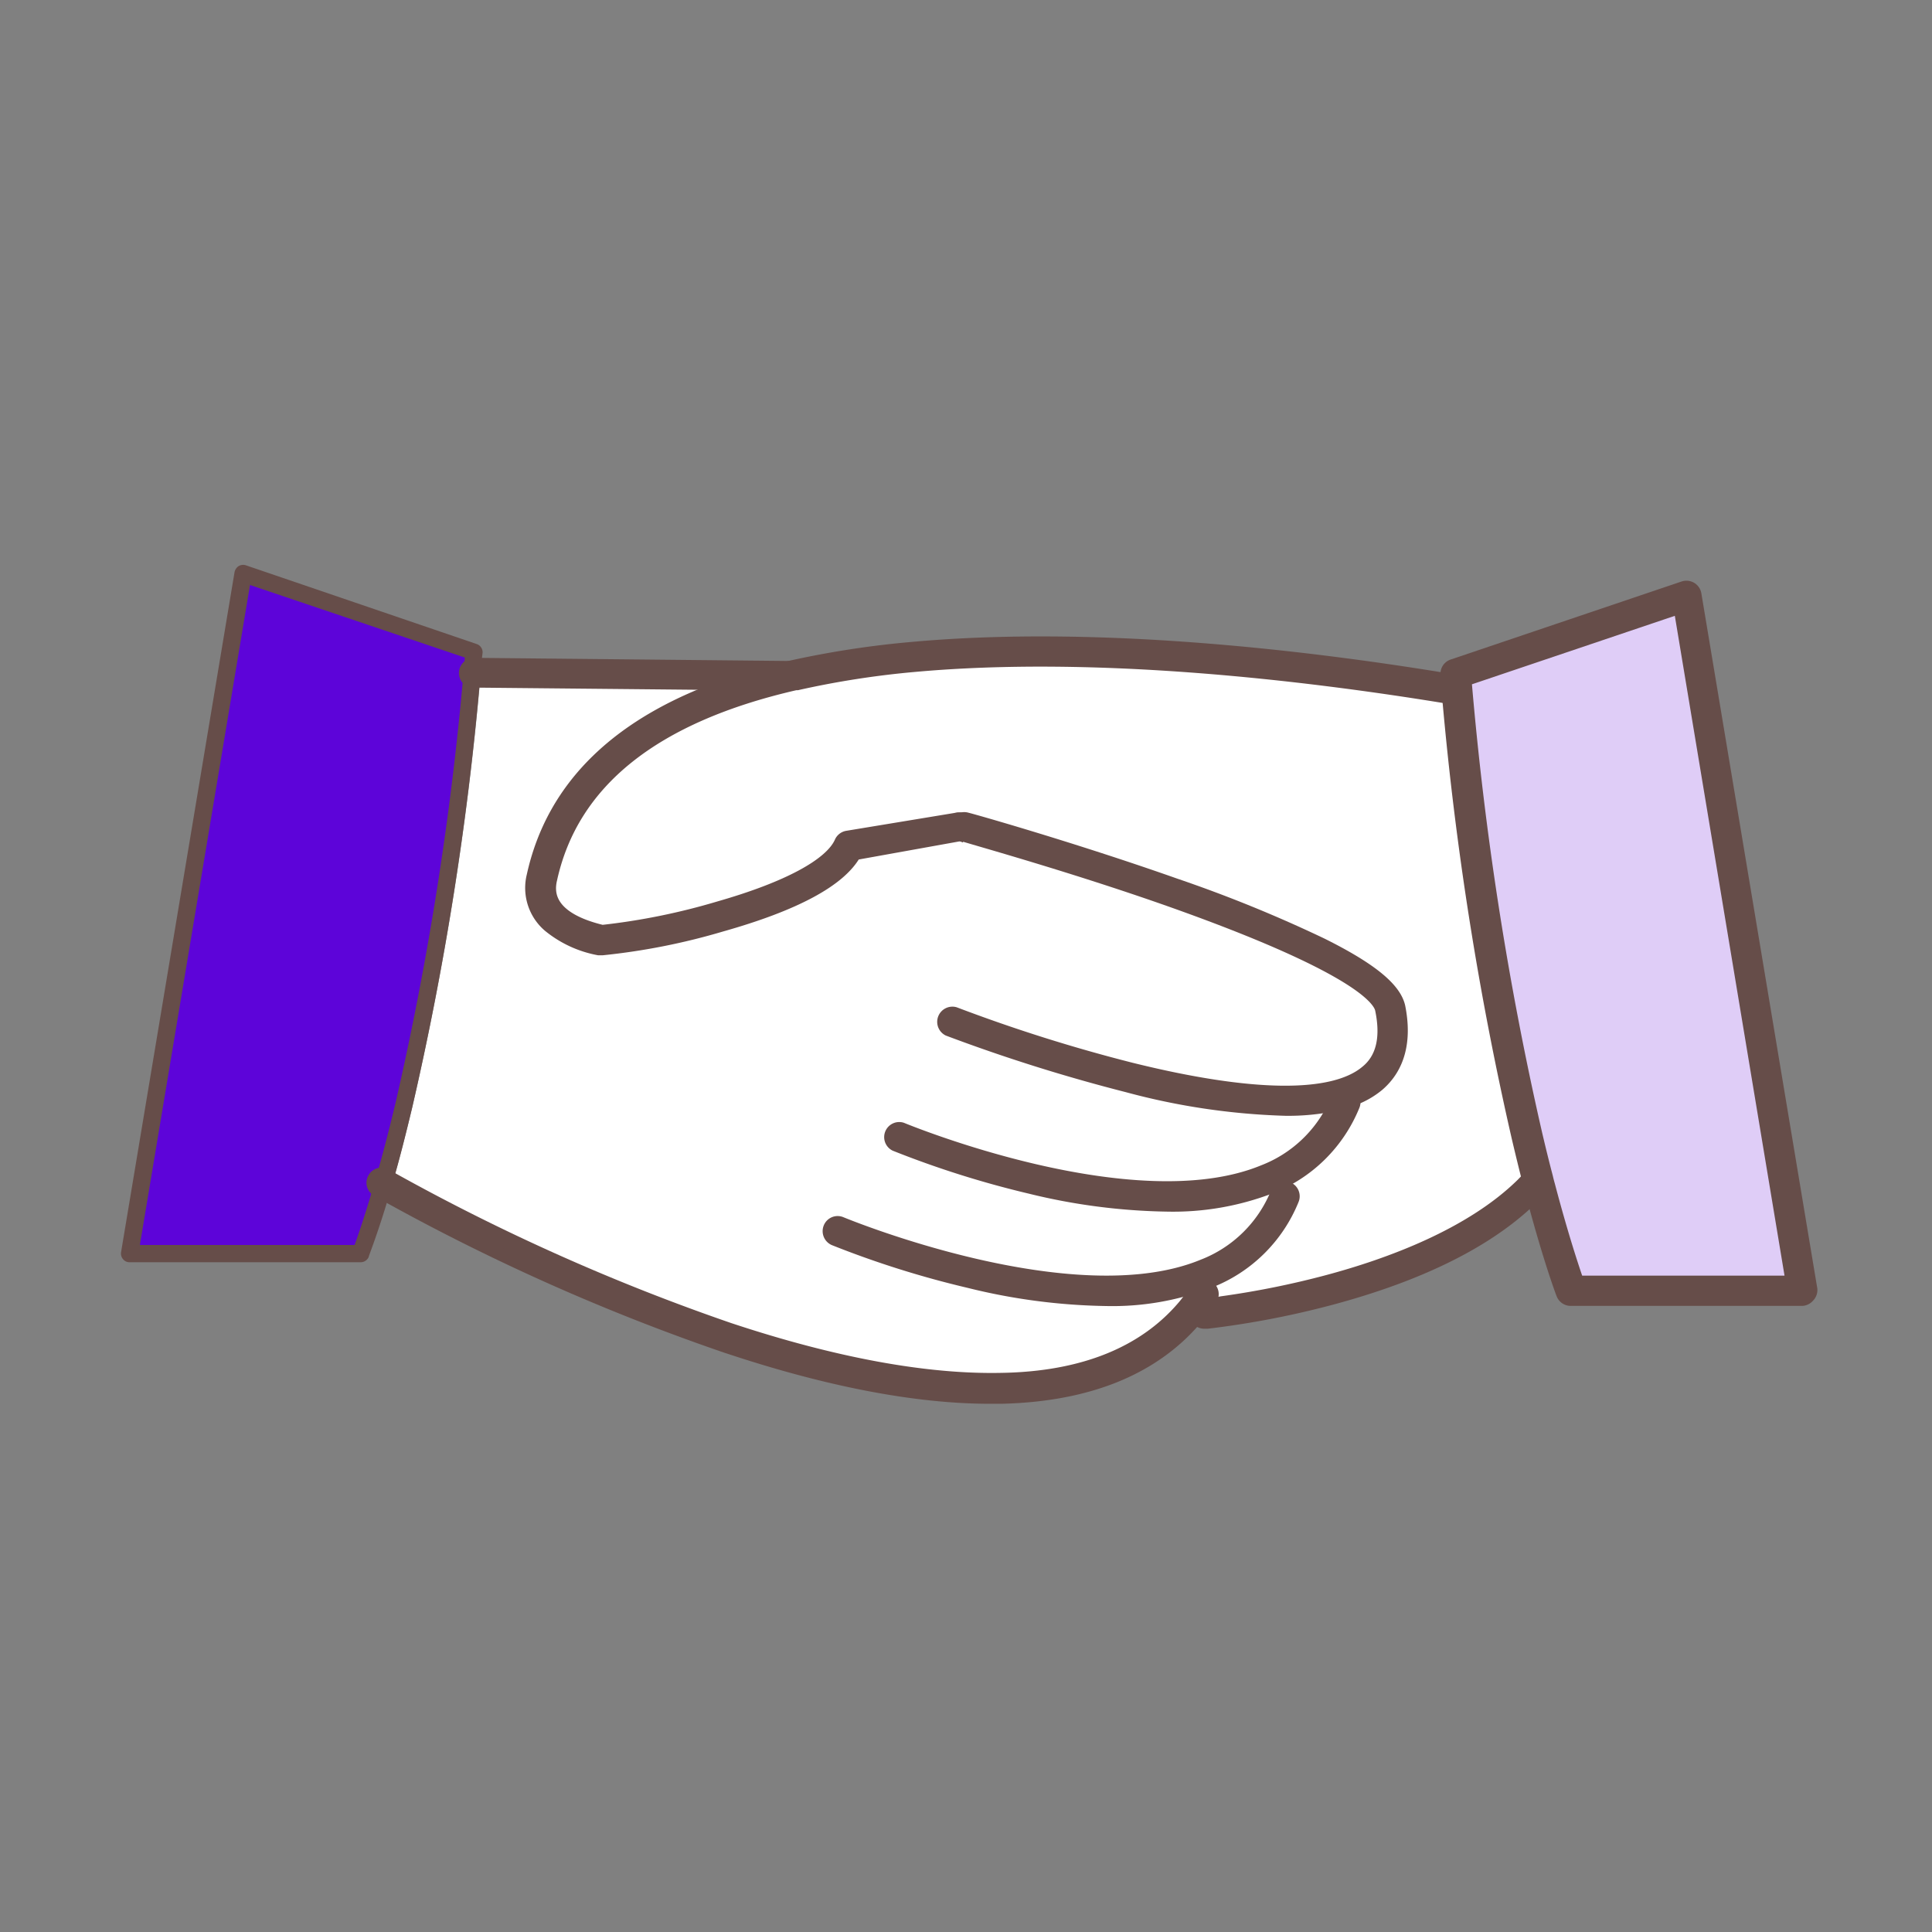 <svg id="Layer_1" data-name="Layer 1" xmlns="http://www.w3.org/2000/svg" viewBox="0 0 150 150"><rect x="0" y="0" width="150" height="150" fill="#808080" stroke="none"/><defs><style>.cls-1{fill:#fff;}.cls-2,.cls-4{fill:#664d49;}.cls-2{stroke:#664d49;stroke-miterlimit:10;}.cls-3{fill:#5d04d9;}.cls-5{fill:#dfcdf7;}</style></defs><path class="cls-1" d="M117.92,88.3a251.75,251.75,0,0,1-5.39-34.15C101.28,52.3,85.09,50.4,71,51.67a69.86,69.86,0,0,0-9.21,1.41l-.12,0c-11,2.52-17.33,7.6-19,15.16-.54,2.44,1.9,3.55,4,4.06a51.21,51.21,0,0,0,9.07-1.84c5.32-1.52,8.68-3.33,9.45-5.08a.67.67,0,0,1,.49-.39l8.46-1.51a.61.61,0,0,1,.4,0,.72.72,0,0,1,.46,0c.08,0,8.1,2.26,16.15,5.1a105,105,0,0,1,11.37,4.63c3.78,1.88,5.68,3.42,6,4.86.55,2.7,0,4.76-1.62,6.13a6.59,6.59,0,0,1-1.88,1.09.66.66,0,0,1,0,.5,11.45,11.45,0,0,1-6.47,6.37,21.12,21.12,0,0,1-8,1.38A47.32,47.32,0,0,1,80,92.19a74.84,74.84,0,0,1-10.49-3.31A.67.67,0,0,1,70,87.64c.18.07,18,7.46,28.1,3.3a10.12,10.12,0,0,0,5.54-5.19,17.41,17.41,0,0,1-3.9.38,52.79,52.79,0,0,1-12.25-1.82,132.13,132.13,0,0,1-13.9-4.37.68.68,0,0,1,.49-1.26A125.22,125.22,0,0,0,87.82,83c9.36,2.32,15.68,2.39,18.27.21,1.24-1,1.63-2.63,1.17-4.84-.17-.87-2.13-3.42-16.46-8.49-8-2.82-16-5-16.07-5.07l-.1,0a.48.48,0,0,1-.17,0l-8.12,1.46c-1.17,2.08-4.65,4-10.36,5.56a50.44,50.44,0,0,1-9.23,1.82l-.26,0a8.57,8.57,0,0,1-3.86-1.79A3.87,3.87,0,0,1,41.39,68c1.54-7,6.72-12,15.47-14.91l-19.59-.19A241.28,241.28,0,0,1,32,86c-.53,2.19-1,4.06-1.47,5.62a162.86,162.86,0,0,0,26.13,11.65c8.2,2.72,15.28,4,21.06,3.89C84.15,107,88.94,105,92,101.32c.31-.39.61-.79.89-1.21a.67.67,0,1,1,1.12.74l-.05.07a75.92,75.92,0,0,0,8.79-1.67c5-1.26,11.76-3.58,16-7.52C118.49,90.68,118.21,89.53,117.92,88.3Zm-17.57,4.85a11.43,11.43,0,0,1-6.47,6.36,20.87,20.87,0,0,1-8,1.39,46.82,46.82,0,0,1-10.61-1.39,74.09,74.09,0,0,1-10.49-3.3.68.68,0,0,1-.36-.88.66.66,0,0,1,.88-.36c.18.07,18,7.46,28.1,3.3a10.14,10.14,0,0,0,5.74-5.64.67.67,0,0,1,.88-.36A.67.67,0,0,1,100.35,93.15Z"/><path class="cls-2" d="M119.53,92.3a.64.64,0,0,1-.16.29l-.34.34-.53.51c-3.38,3.1-8.46,5.58-15.13,7.37a68.39,68.39,0,0,1-9.62,1.85l-.27,0h0a.64.64,0,0,1-.63-.61.68.68,0,0,1,.16-.52.59.59,0,0,1,.41-.21s.54,0,1.44-.18a68,68,0,0,0,8.27-1.67c4.7-1.26,11.06-3.58,15.06-7.52l.34-.35a.9.9,0,0,1,.2-.14.62.62,0,0,1,.69.14h0A.7.7,0,0,1,119.53,92.3Z"/><path class="cls-3" d="M18.88,44.53l-8.82,52.8H28s6-15.08,8.82-46.74Z"/><path class="cls-4" d="M37,50,19.09,43.89a.69.69,0,0,0-.56.06.74.74,0,0,0-.32.47L9.4,97.22a.67.67,0,0,0,.15.54.64.64,0,0,0,.51.24H28a.68.68,0,0,0,.63-.42c0-.1.64-1.62,1.54-4.65.12-.41.25-.85.38-1.32C31,90.05,31.48,88.18,32,86a241.28,241.28,0,0,0,5.26-33.12c0-.44.09-.89.13-1.35,0-.29.05-.58.08-.88A.68.68,0,0,0,37,50ZM29,92.09c-.69,2.36-1.22,3.88-1.47,4.57H10.86l8.55-51.24,16.68,5.63a244.34,244.34,0,0,1-5.38,34.58Q29.9,89,29.22,91.34C29.14,91.6,29.07,91.85,29,92.09Z"/><path class="cls-5" d="M131,46.26l9,54H122S115.83,84,113,52.32Z"/><path class="cls-2" d="M140.6,100.1l-9-53.95a.68.68,0,0,0-.32-.47.69.69,0,0,0-.56-.06l-17.93,6.06a.66.66,0,0,0-.45.69l0,.4c0,.46.09.92.13,1.38a251.75,251.75,0,0,0,5.39,34.15c.29,1.23.57,2.38.84,3.43.13.51.26,1,.39,1.46,1.27,4.73,2.18,7.14,2.23,7.26a.67.67,0,0,0,.63.44h17.93a.67.67,0,0,0,.51-.24A.68.68,0,0,0,140.6,100.1Zm-18.12-.56c-.34-1-1.18-3.47-2.24-7.49-.06-.21-.12-.44-.17-.66-.28-1.06-.56-2.2-.85-3.44a253.21,253.21,0,0,1-5.47-35.17l16.68-5.63,8.71,52.39Z"/><path class="cls-2" d="M62.28,52.44a.67.67,0,0,1-.46.64l-.12,0h-.1l-4.74,0-19.59-.19H36.8l-.2,0a.68.68,0,0,1-.47-.64.69.69,0,0,1,.59-.67h.68l24.12.24h.1A.66.66,0,0,1,62.28,52.44Z"/><path class="cls-2" d="M94,100.85l-.05.07a13.88,13.88,0,0,1-1.13,1.49c-3.31,3.88-8.37,5.92-15.08,6.08h-.86c-5.77,0-12.71-1.33-20.66-4a163.44,163.44,0,0,1-26.07-11.6c-.26-.14-.46-.25-.6-.34l-.26-.14a.74.74,0,0,1-.3-.36.65.65,0,0,1,.06-.56.49.49,0,0,1,.16-.19.67.67,0,0,1,.72-.08l0,0,.56.33a162.86,162.86,0,0,0,26.13,11.65c8.2,2.72,15.28,4,21.06,3.89C84.15,107,88.94,105,92,101.32c.31-.39.61-.79.89-1.21a.67.67,0,1,1,1.12.74Z"/><path class="cls-2" d="M100.35,93.15a11.43,11.43,0,0,1-6.47,6.36,20.87,20.87,0,0,1-8,1.39,46.82,46.82,0,0,1-10.61-1.39,74.09,74.09,0,0,1-10.49-3.3.68.68,0,0,1-.36-.88.66.66,0,0,1,.88-.36c.18.07,18,7.46,28.1,3.3a10.14,10.14,0,0,0,5.74-5.64.67.67,0,0,1,.88-.36A.67.67,0,0,1,100.35,93.15Z"/><path class="cls-2" d="M105.08,85.82a11.45,11.45,0,0,1-6.47,6.37,21.12,21.12,0,0,1-8,1.38A47.32,47.32,0,0,1,80,92.19a74.84,74.84,0,0,1-10.49-3.31A.67.67,0,0,1,70,87.64c.18.07,18,7.46,28.1,3.3a10.12,10.12,0,0,0,5.54-5.19c.07-.14.13-.29.19-.44a.68.68,0,0,1,.88-.37.63.63,0,0,1,.37.38A.66.66,0,0,1,105.08,85.82Z"/><path class="cls-2" d="M107,84.23a6.59,6.59,0,0,1-1.88,1.09,9.37,9.37,0,0,1-1.44.43,17.41,17.41,0,0,1-3.9.38,52.79,52.79,0,0,1-12.25-1.82,132.13,132.13,0,0,1-13.9-4.37.68.68,0,0,1,.49-1.26A125.22,125.22,0,0,0,87.82,83c9.36,2.32,15.68,2.39,18.27.21,1.24-1,1.63-2.63,1.17-4.84-.17-.87-2.13-3.42-16.46-8.49-8-2.82-16-5-16.07-5.07l-.1,0a.67.67,0,0,1-.37-.79.64.64,0,0,1,.37-.43.72.72,0,0,1,.46,0c.08,0,8.1,2.26,16.15,5.1a105,105,0,0,1,11.37,4.63c3.78,1.88,5.68,3.42,6,4.86C109.13,80.8,108.59,82.86,107,84.23Z"/><path class="cls-2" d="M113.15,52.89h-.06l-.69-.11C101.09,50.92,85,49.06,70.91,50.33a72.67,72.67,0,0,0-9.39,1.43c-1.65.38-3.2.81-4.66,1.3C48.11,56,42.93,61,41.39,68a3.87,3.87,0,0,0,1.24,3.88,8.57,8.57,0,0,0,3.86,1.79l.26,0A50.44,50.44,0,0,0,56,71.84c5.71-1.61,9.19-3.48,10.36-5.56l8.12-1.46a.48.48,0,0,0,.17,0,.67.67,0,0,0,0-1.22.61.61,0,0,0-.4,0L65.77,65a.67.67,0,0,0-.49.39c-.77,1.75-4.13,3.56-9.45,5.08a51.21,51.21,0,0,1-9.07,1.84c-2.15-.51-4.59-1.62-4-4.06,1.66-7.56,8-12.64,19-15.16l.12,0A69.86,69.86,0,0,1,71,51.67c14.06-1.27,30.25.63,41.5,2.48l.4.07a.67.67,0,0,0,.28,0,.65.65,0,0,0,.49-.54A.68.68,0,0,0,113.15,52.89Z"/></svg>